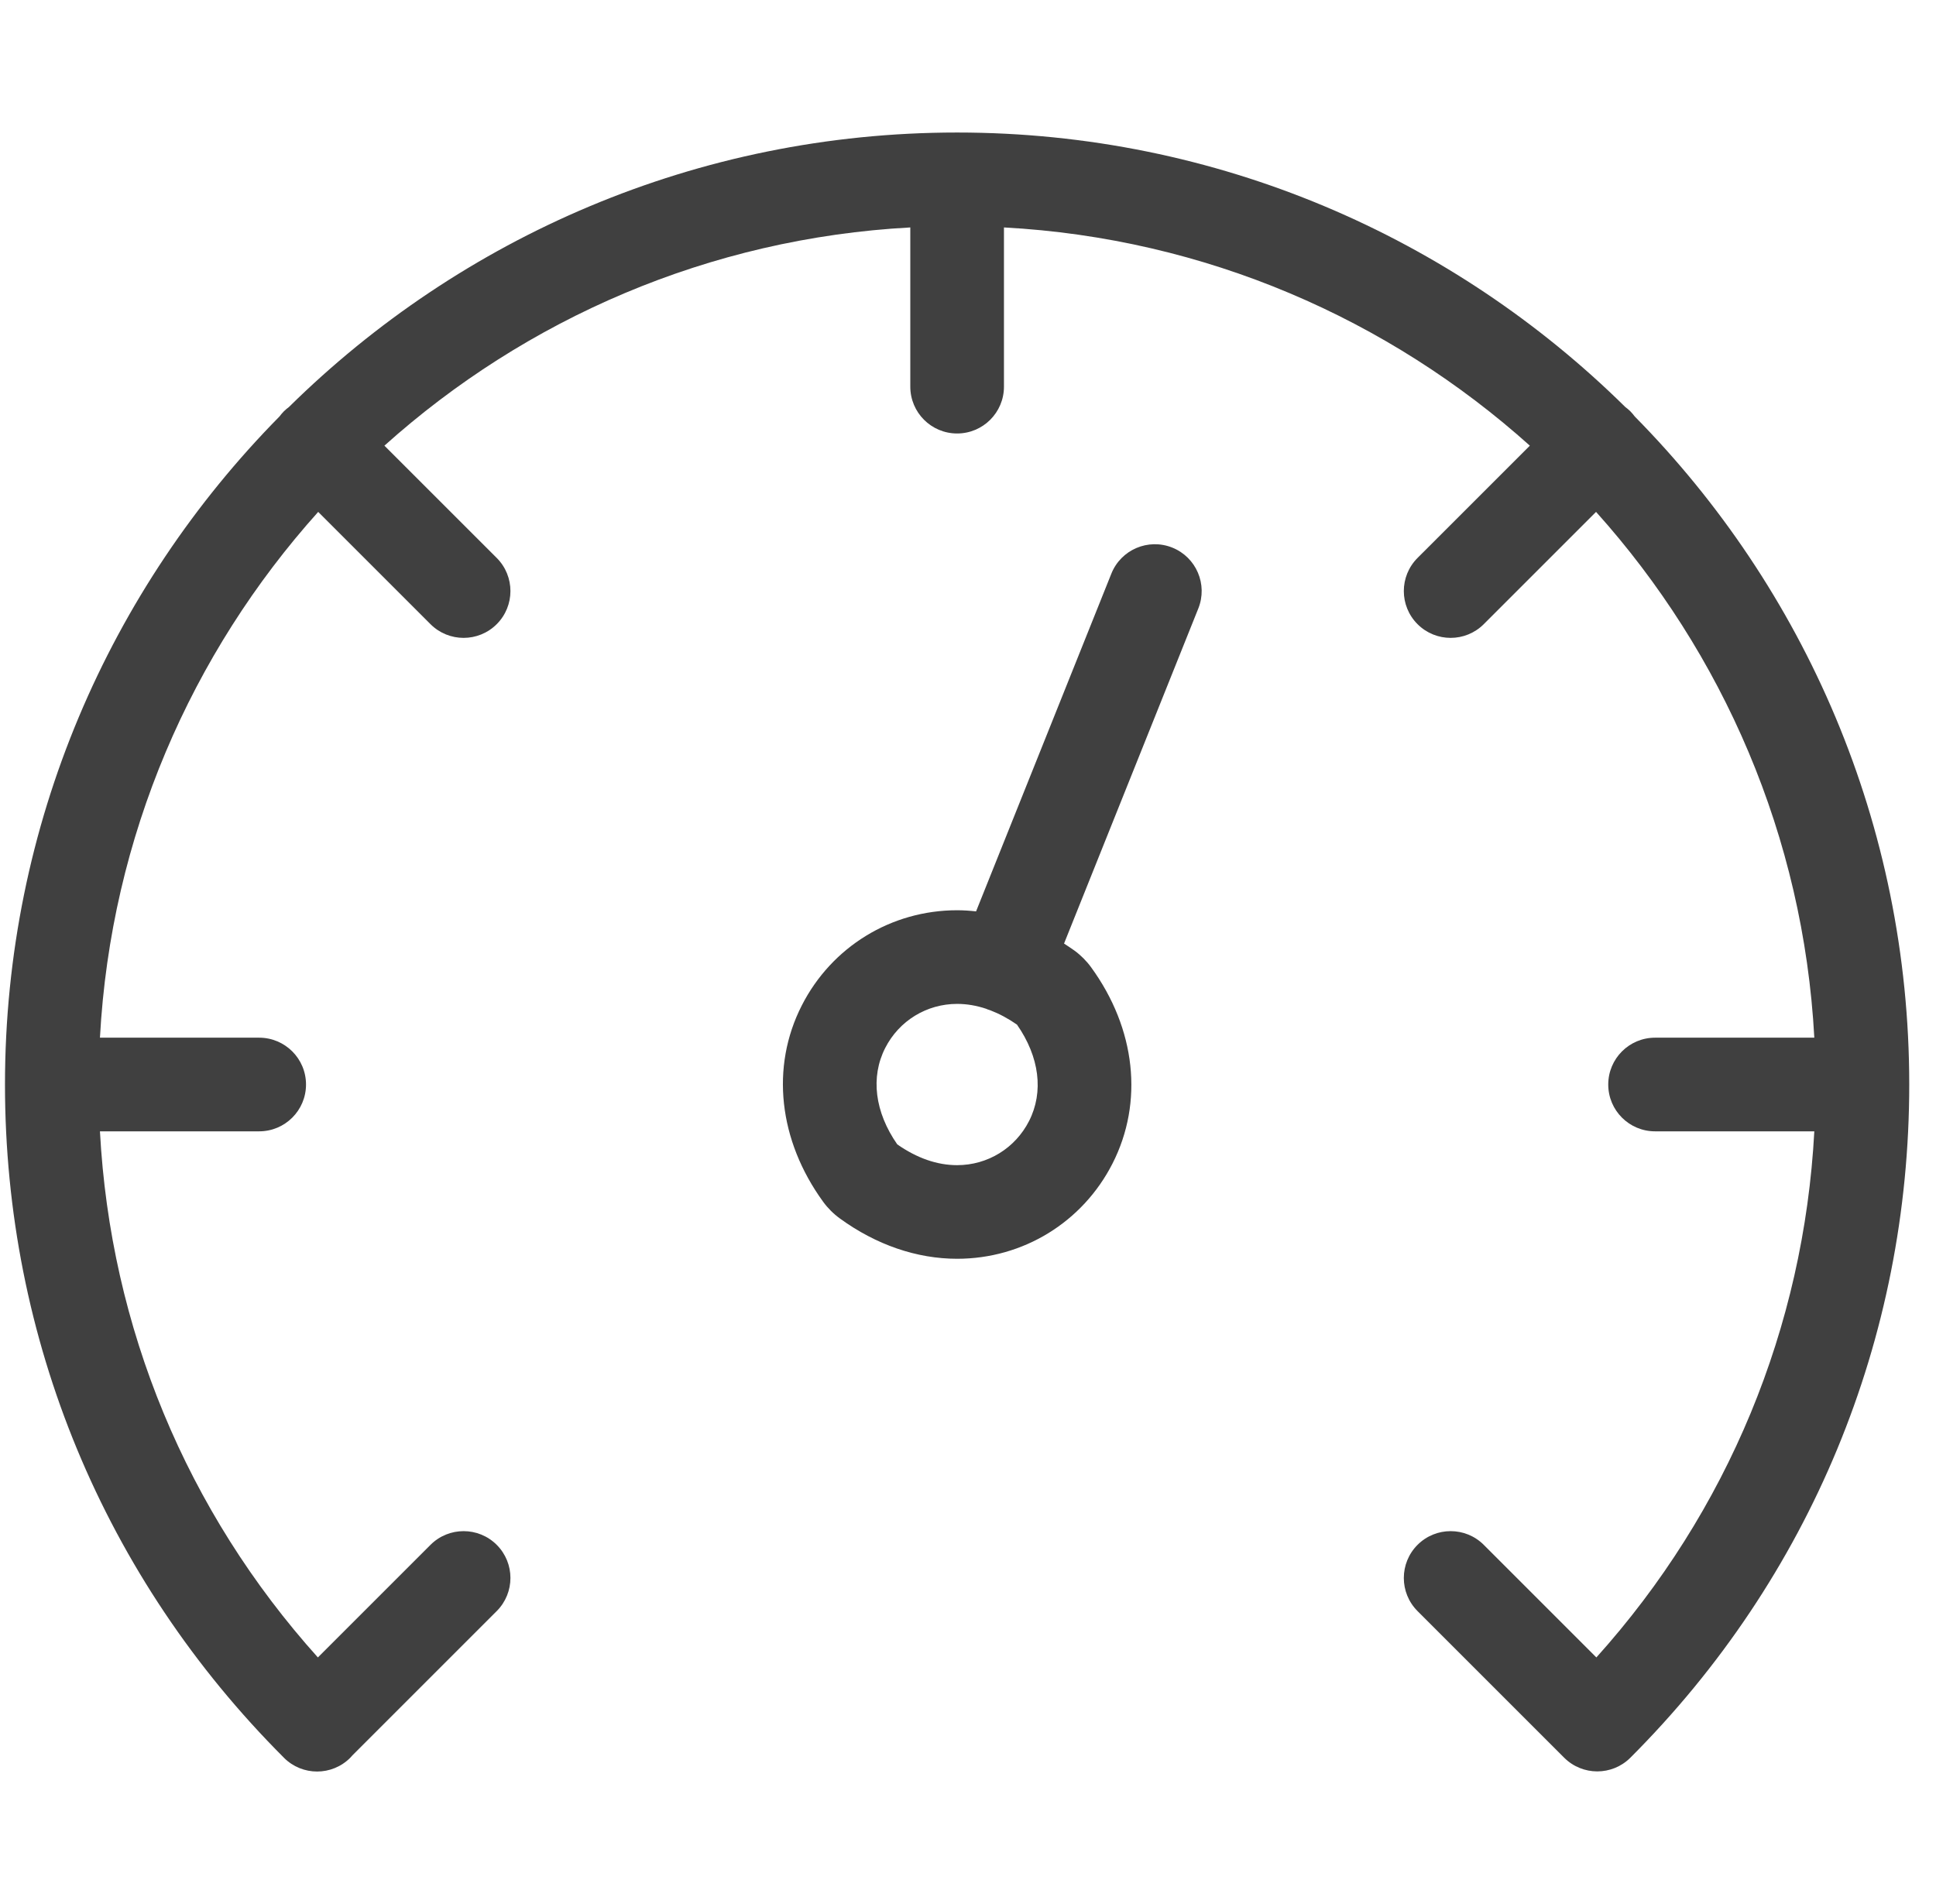 <svg width="61" height="60" viewBox="0 0 61 60" fill="none" xmlns="http://www.w3.org/2000/svg">
<g opacity="0.75" clip-path="url(#clip0)">
<path d="M60.157 34.176C60.157 25.98 56.853 18.543 51.507 13.123C51.465 13.067 51.421 13.013 51.37 12.962C51.32 12.912 51.266 12.867 51.21 12.826C45.791 7.48 38.353 4.176 30.157 4.176C21.962 4.176 14.524 7.481 9.104 12.826C9.049 12.867 8.995 12.912 8.944 12.962C8.894 13.013 8.849 13.067 8.807 13.123C3.462 18.543 0.157 25.98 0.157 34.176C0.157 42.188 3.277 49.72 8.942 55.386C8.943 55.387 8.944 55.388 8.944 55.389C8.945 55.389 8.945 55.39 8.946 55.39C8.947 55.391 8.948 55.392 8.948 55.393C9.236 55.681 9.614 55.825 9.991 55.825C10.369 55.825 10.747 55.681 11.035 55.392C11.059 55.368 11.082 55.342 11.104 55.316L15.651 50.769C16.227 50.192 16.227 49.258 15.651 48.682C15.075 48.106 14.14 48.106 13.564 48.682L10.016 52.23C5.879 47.626 3.479 41.832 3.149 35.651H8.166C8.981 35.651 9.642 34.991 9.642 34.176C9.642 33.361 8.981 32.7 8.166 32.7H3.149C3.492 26.352 6.035 20.579 10.026 16.131L13.564 19.669C13.852 19.957 14.23 20.101 14.607 20.101C14.985 20.101 15.363 19.957 15.651 19.669C16.227 19.093 16.227 18.159 15.651 17.582L12.112 14.044C16.561 10.053 22.334 7.51 28.682 7.167V12.185C28.682 13 29.343 13.66 30.157 13.66C30.972 13.66 31.633 13 31.633 12.185V7.167C37.981 7.51 43.754 10.053 48.203 14.044L44.664 17.582C44.088 18.159 44.088 19.093 44.664 19.669C44.952 19.957 45.33 20.101 45.707 20.101C46.085 20.101 46.462 19.957 46.751 19.669L50.289 16.131C54.28 20.579 56.823 26.352 57.166 32.7H52.148C51.333 32.7 50.673 33.361 50.673 34.176C50.673 34.991 51.333 35.651 52.148 35.651H57.166C56.836 41.832 54.436 47.627 50.299 52.23L46.751 48.682C46.175 48.106 45.24 48.106 44.664 48.682C44.088 49.259 44.088 50.193 44.664 50.769L49.284 55.389C49.572 55.677 49.95 55.821 50.327 55.821C50.516 55.821 50.705 55.785 50.883 55.713C51.06 55.641 51.227 55.533 51.371 55.389C57.037 49.722 60.157 42.189 60.157 34.176Z" fill="url(#paint0_linear)"/>
<path d="M36.936 17.256C36.179 16.953 35.32 17.32 35.017 18.077L30.754 28.72C30.555 28.698 30.357 28.684 30.158 28.684C28.081 28.684 26.205 29.834 25.262 31.686C24.276 33.621 24.529 35.934 25.937 37.872C26.081 38.07 26.262 38.251 26.462 38.396C27.606 39.228 28.884 39.667 30.158 39.667C32.234 39.667 34.11 38.517 35.053 36.666C36.039 34.73 35.787 32.418 34.379 30.481C34.235 30.283 34.054 30.101 33.854 29.955C33.746 29.877 33.636 29.806 33.526 29.734L37.757 19.174C38.06 18.418 37.692 17.559 36.936 17.256ZM32.424 35.326C31.987 36.184 31.119 36.717 30.157 36.717C29.527 36.717 28.893 36.496 28.271 36.062C27.563 35.045 27.424 33.943 27.891 33.025C28.328 32.167 29.197 31.635 30.158 31.635C30.464 31.635 30.771 31.688 31.078 31.791C31.088 31.795 31.097 31.801 31.107 31.805C31.14 31.817 31.172 31.828 31.205 31.838C31.486 31.946 31.766 32.095 32.044 32.289C32.752 33.306 32.891 34.408 32.424 35.326Z" fill="url(#paint1_linear)"/>
</g>
<defs>
<linearGradient id="paint0_linear" x1="30.157" y1="4.176" x2="30.157" y2="55.825" gradientUnits="userSpaceOnUse">
<stop/>
</linearGradient>
<linearGradient id="paint1_linear" x1="31.265" y1="17.15" x2="31.265" y2="39.667" gradientUnits="userSpaceOnUse">
<stop/>
</linearGradient>
<clipPath id="clip0">
<rect width="60" height="60" fill="white" transform="translate(0.157)"/>
</clipPath>
</defs>
</svg>
